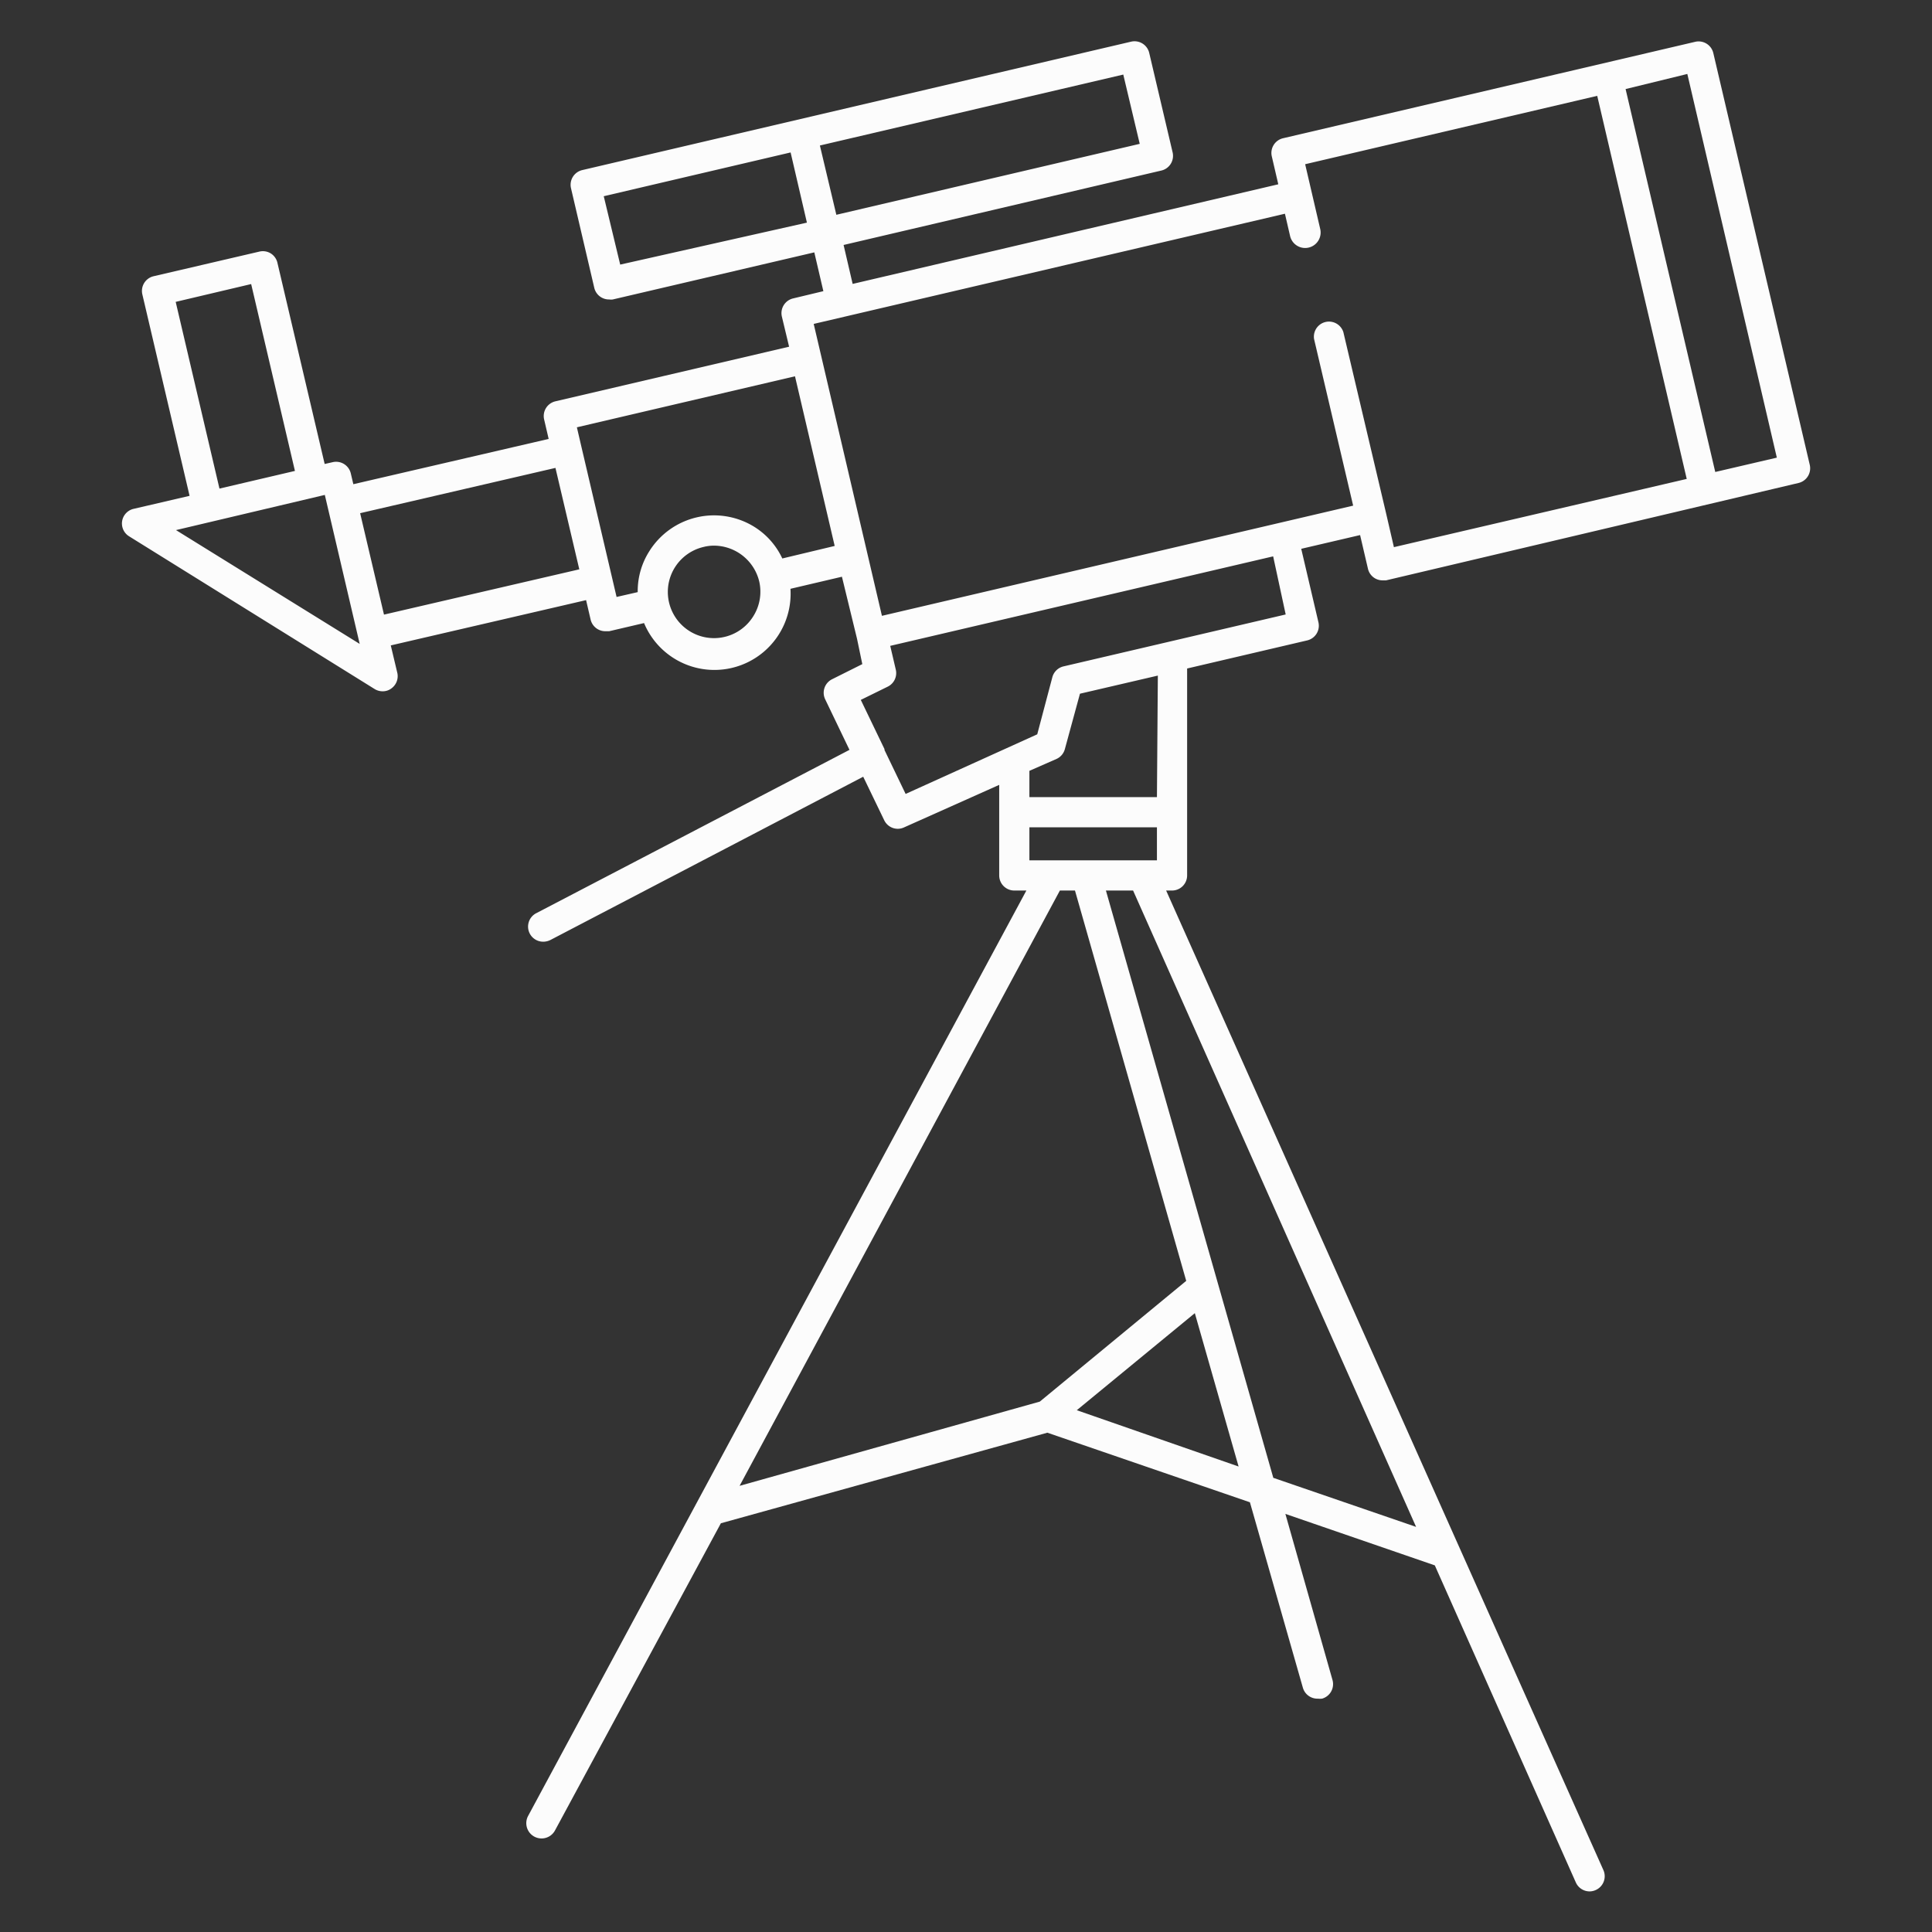 <!DOCTYPE svg PUBLIC "-//W3C//DTD SVG 1.1//EN" "http://www.w3.org/Graphics/SVG/1.1/DTD/svg11.dtd">
<!-- Uploaded to: SVG Repo, www.svgrepo.com, Transformed by: SVG Repo Mixer Tools -->
<svg fill="#fcfcfc" width="800px" height="800px" viewBox="0 0 128 128" data-name="Layer 1" id="Layer_1" xmlns="http://www.w3.org/2000/svg">
<rect x="0" y="0" width="128" height="128" fill="#333333" stroke="none"/>
<g id="SVGRepo_bgCarrier" stroke-width="0"/>
<g id="SVGRepo_tracerCarrier" stroke-linecap="round" stroke-linejoin="round"/>
<g id="SVGRepo_iconCarrier">
<title/>
<path d="M8.09,34.53a1,1,0,0,0,.46,1L24.82,45.65a1,1,0,0,0,.53.15.94.94,0,0,0,.58-.19,1,1,0,0,0,.4-1l-.44-1.85,12.94-3,.3,1.29a1,1,0,0,0,1,.77l.23,0,2.31-.54a5.05,5.05,0,0,0,9.7-2.27l3.41-.8,1,4.11L57.13,44l-2,1a1,1,0,0,0-.46,1.33l1.61,3.35L35.53,60.5A1,1,0,0,0,36,62.39a1.07,1.07,0,0,0,.46-.11L57.19,51.46l1.39,2.88a1,1,0,0,0,.9.57,1,1,0,0,0,.41-.09L66.2,52V58a1,1,0,0,0,1,1H68l-33,61.29a1,1,0,0,0,1.76,1l11-20.37,21.63-6,13.42,4.61,3.51,12.29a1,1,0,0,0,1,.72,1.24,1.24,0,0,0,.27,0,1,1,0,0,0,.69-1.24l-3.12-11,9.9,3.41,9.34,21a1,1,0,0,0,.92.6,1,1,0,0,0,.4-.09,1,1,0,0,0,.51-1.32L77.26,59h.39a1,1,0,0,0,1-1V44.29l7.95-1.86a1,1,0,0,0,.75-1.2l-1.14-4.87,3.9-.91.52,2.23a1,1,0,0,0,.44.62,1,1,0,0,0,.53.15l.23,0L119.15,32a1,1,0,0,0,.75-1.21L113.51,3.51a1,1,0,0,0-1.2-.74L85,9.16a1,1,0,0,0-.74,1.2l.43,1.85-28.2,6.6-.6-2.58L76.94,11.3a1,1,0,0,0,.75-1.2L76.14,3.51a1,1,0,0,0-1.2-.75L38.57,11.27a1,1,0,0,0-.74,1.2l1.54,6.59a1,1,0,0,0,1,.78.85.85,0,0,0,.23,0l13.35-3.12.6,2.57-2,.48a1,1,0,0,0-.75,1.2l.48,2L36.79,26.59a1,1,0,0,0-.74,1.2l.3,1.29-12.94,3-.17-.72a1,1,0,0,0-1.2-.74l-.53.12L18.38,17.41a1,1,0,0,0-.44-.62,1,1,0,0,0-.76-.12l-7,1.63a1,1,0,0,0-.75,1.2l3.13,13.35-3.74.87A1,1,0,0,0,8.09,34.53Zm67.42-25-20.1,4.7L54.32,9.64l20.1-4.7Zm-34.42,8L40,13l12.38-2.9,1.08,4.65ZM49.9,40.84a3.06,3.06,0,1,1-3.3-4.6,2.8,2.8,0,0,1,.7-.09,3.1,3.1,0,0,1,3,2.37A3.05,3.05,0,0,1,49.9,40.84ZM75.7,57H68.2V54.81h8.45V57Zm-5.48,2h1l7.37,25.86-9.7,8L49,98.44Zm1.12,34.43L79.16,87l2.9,10.16Zm22.48,7.73-9.46-3.25L73.27,59h1.8ZM76.65,52.81H68.2V51.07L70,50.28a1,1,0,0,0,.55-.65l1-3.67,5.16-1.2Zm8.53-12.1L70.46,44.15a1,1,0,0,0-.74.72l-1,3.78L60,52.6l-1.4-2.91s0,0,0-.06l0,0-1.57-3.26,1.79-.88a1,1,0,0,0,.53-1.12l-.37-1.58,25.37-5.93Zm32.54-10.39-4.08.95L107.7,5.9l4.09-1ZM85.13,14.16l.34,1.47a1,1,0,1,0,2-.45l-1-4.3,19.35-4.53,5.93,25.38L92.35,36.25,91.83,34h0L89,22a1,1,0,0,0-1.94.46L89.65,33.5,58.43,40.8,53.91,21.46ZM52.67,24.93,55.3,36.17,51.83,37A4.92,4.92,0,0,0,50,34.92a5.06,5.06,0,0,0-7,1.63,4.92,4.92,0,0,0-.75,2.68l-1.4.32L38.52,29.6h0l-.3-1.29ZM36.8,31l1.58,6.72-12.94,3-1.58-6.72ZM11.64,20l5-1.18,2.9,12.38-5,1.17Zm9.88,12.79,2.31,9.87L11.66,35.12Z"/>
</g>
</svg>